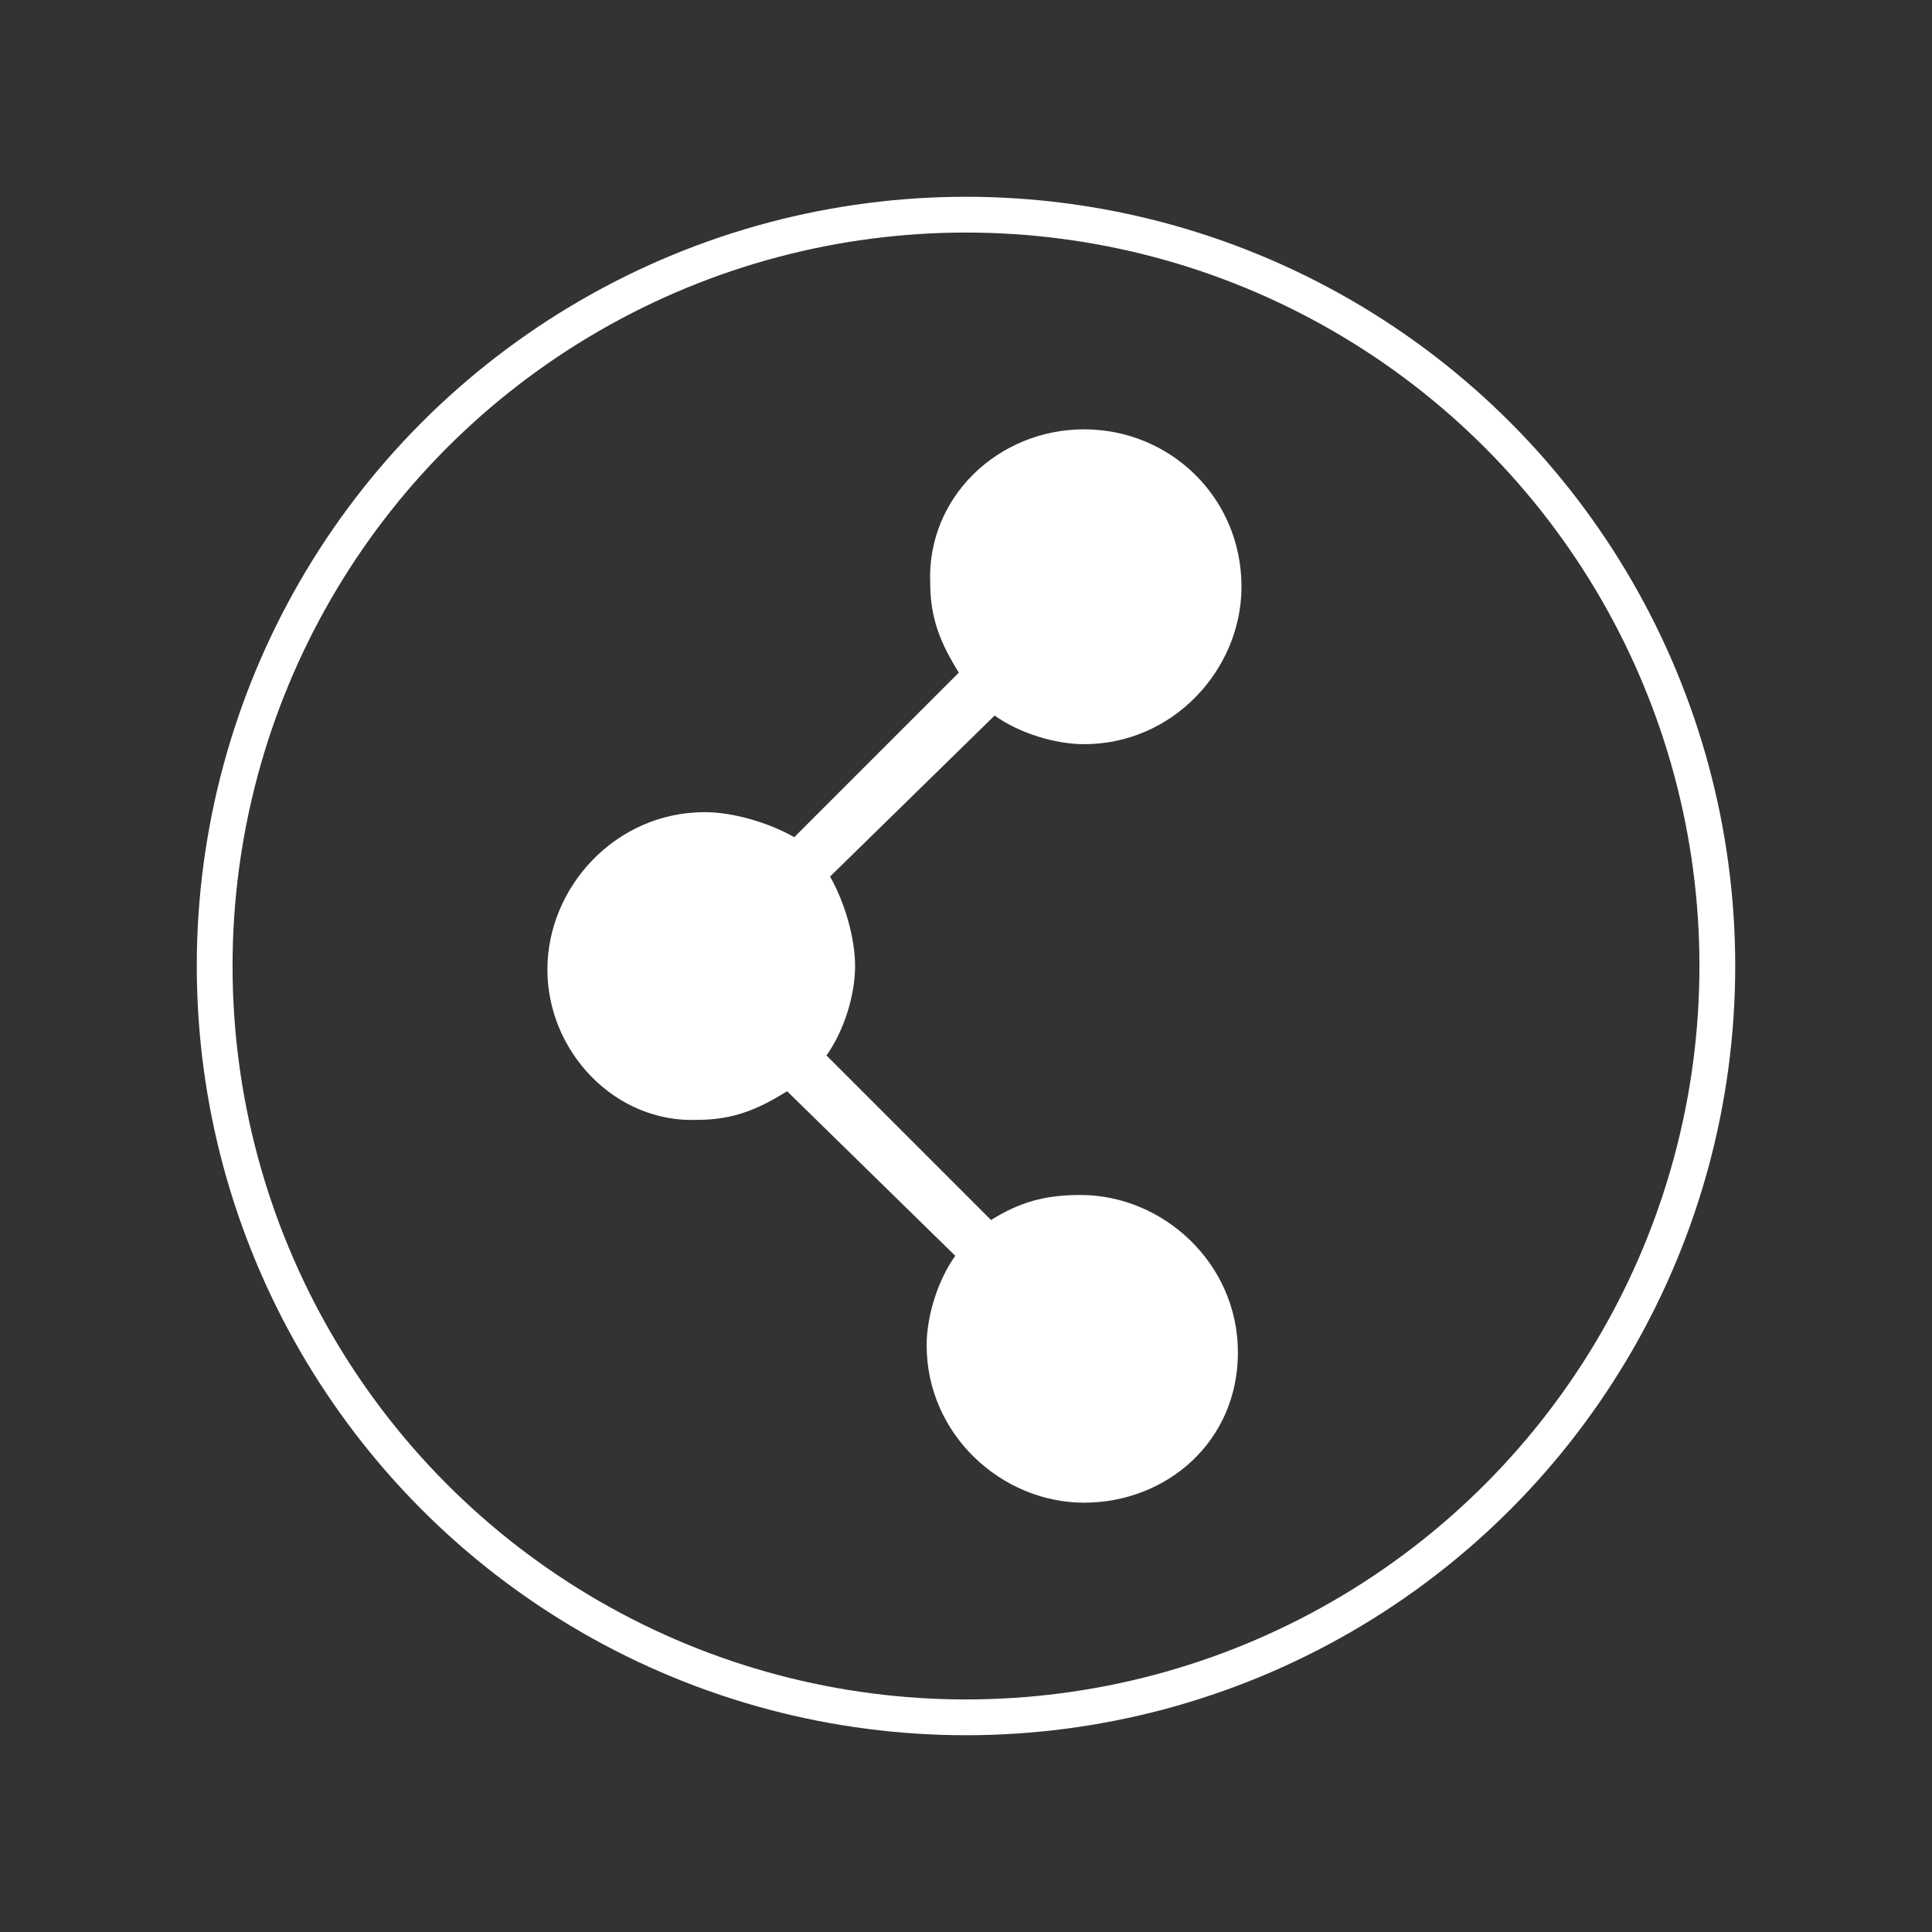 <?xml version="1.0" encoding="utf-8"?>
<svg version="1.1" xmlns="http://www.w3.org/2000/svg" viewBox="0 0 54 54">
<rect x="0" y="0" width="54" height="54" fill="#333333" stroke="none"/>
<ellipse fill="none" stroke="#fff" cx="27" cy="27" rx="21" ry="21" />
<path fill="#fff" stroke="none" d="M23.9,27c0,0.8-0.3,1.8-0.8,2.5l4.6,4.6c0.8-0.5,1.5-0.7,2.5-0.7c2.3,0,4.4,1.9,4.4,4.4s-2,4.2-4.3,4.2
	s-4.4-1.9-4.4-4.4c0-0.8,0.3-1.8,0.8-2.5L22,30.5c-0.8,0.5-1.5,0.8-2.5,0.8c-2.3,0.1-4.2-1.9-4.2-4.2s1.9-4.4,4.4-4.4
	c0.8,0,1.8,0.3,2.5,0.7l4.6-4.6C26.3,18,26,17.3,26,16.3c-0.1-2.4,1.9-4.3,4.3-4.3s4.4,1.9,4.4,4.4c0,2.3-1.9,4.4-4.4,4.4
	c-0.8,0-1.8-0.3-2.5-0.8l-4.6,4.5C23.6,25.2,23.9,26.2,23.9,27"/>
</svg>
